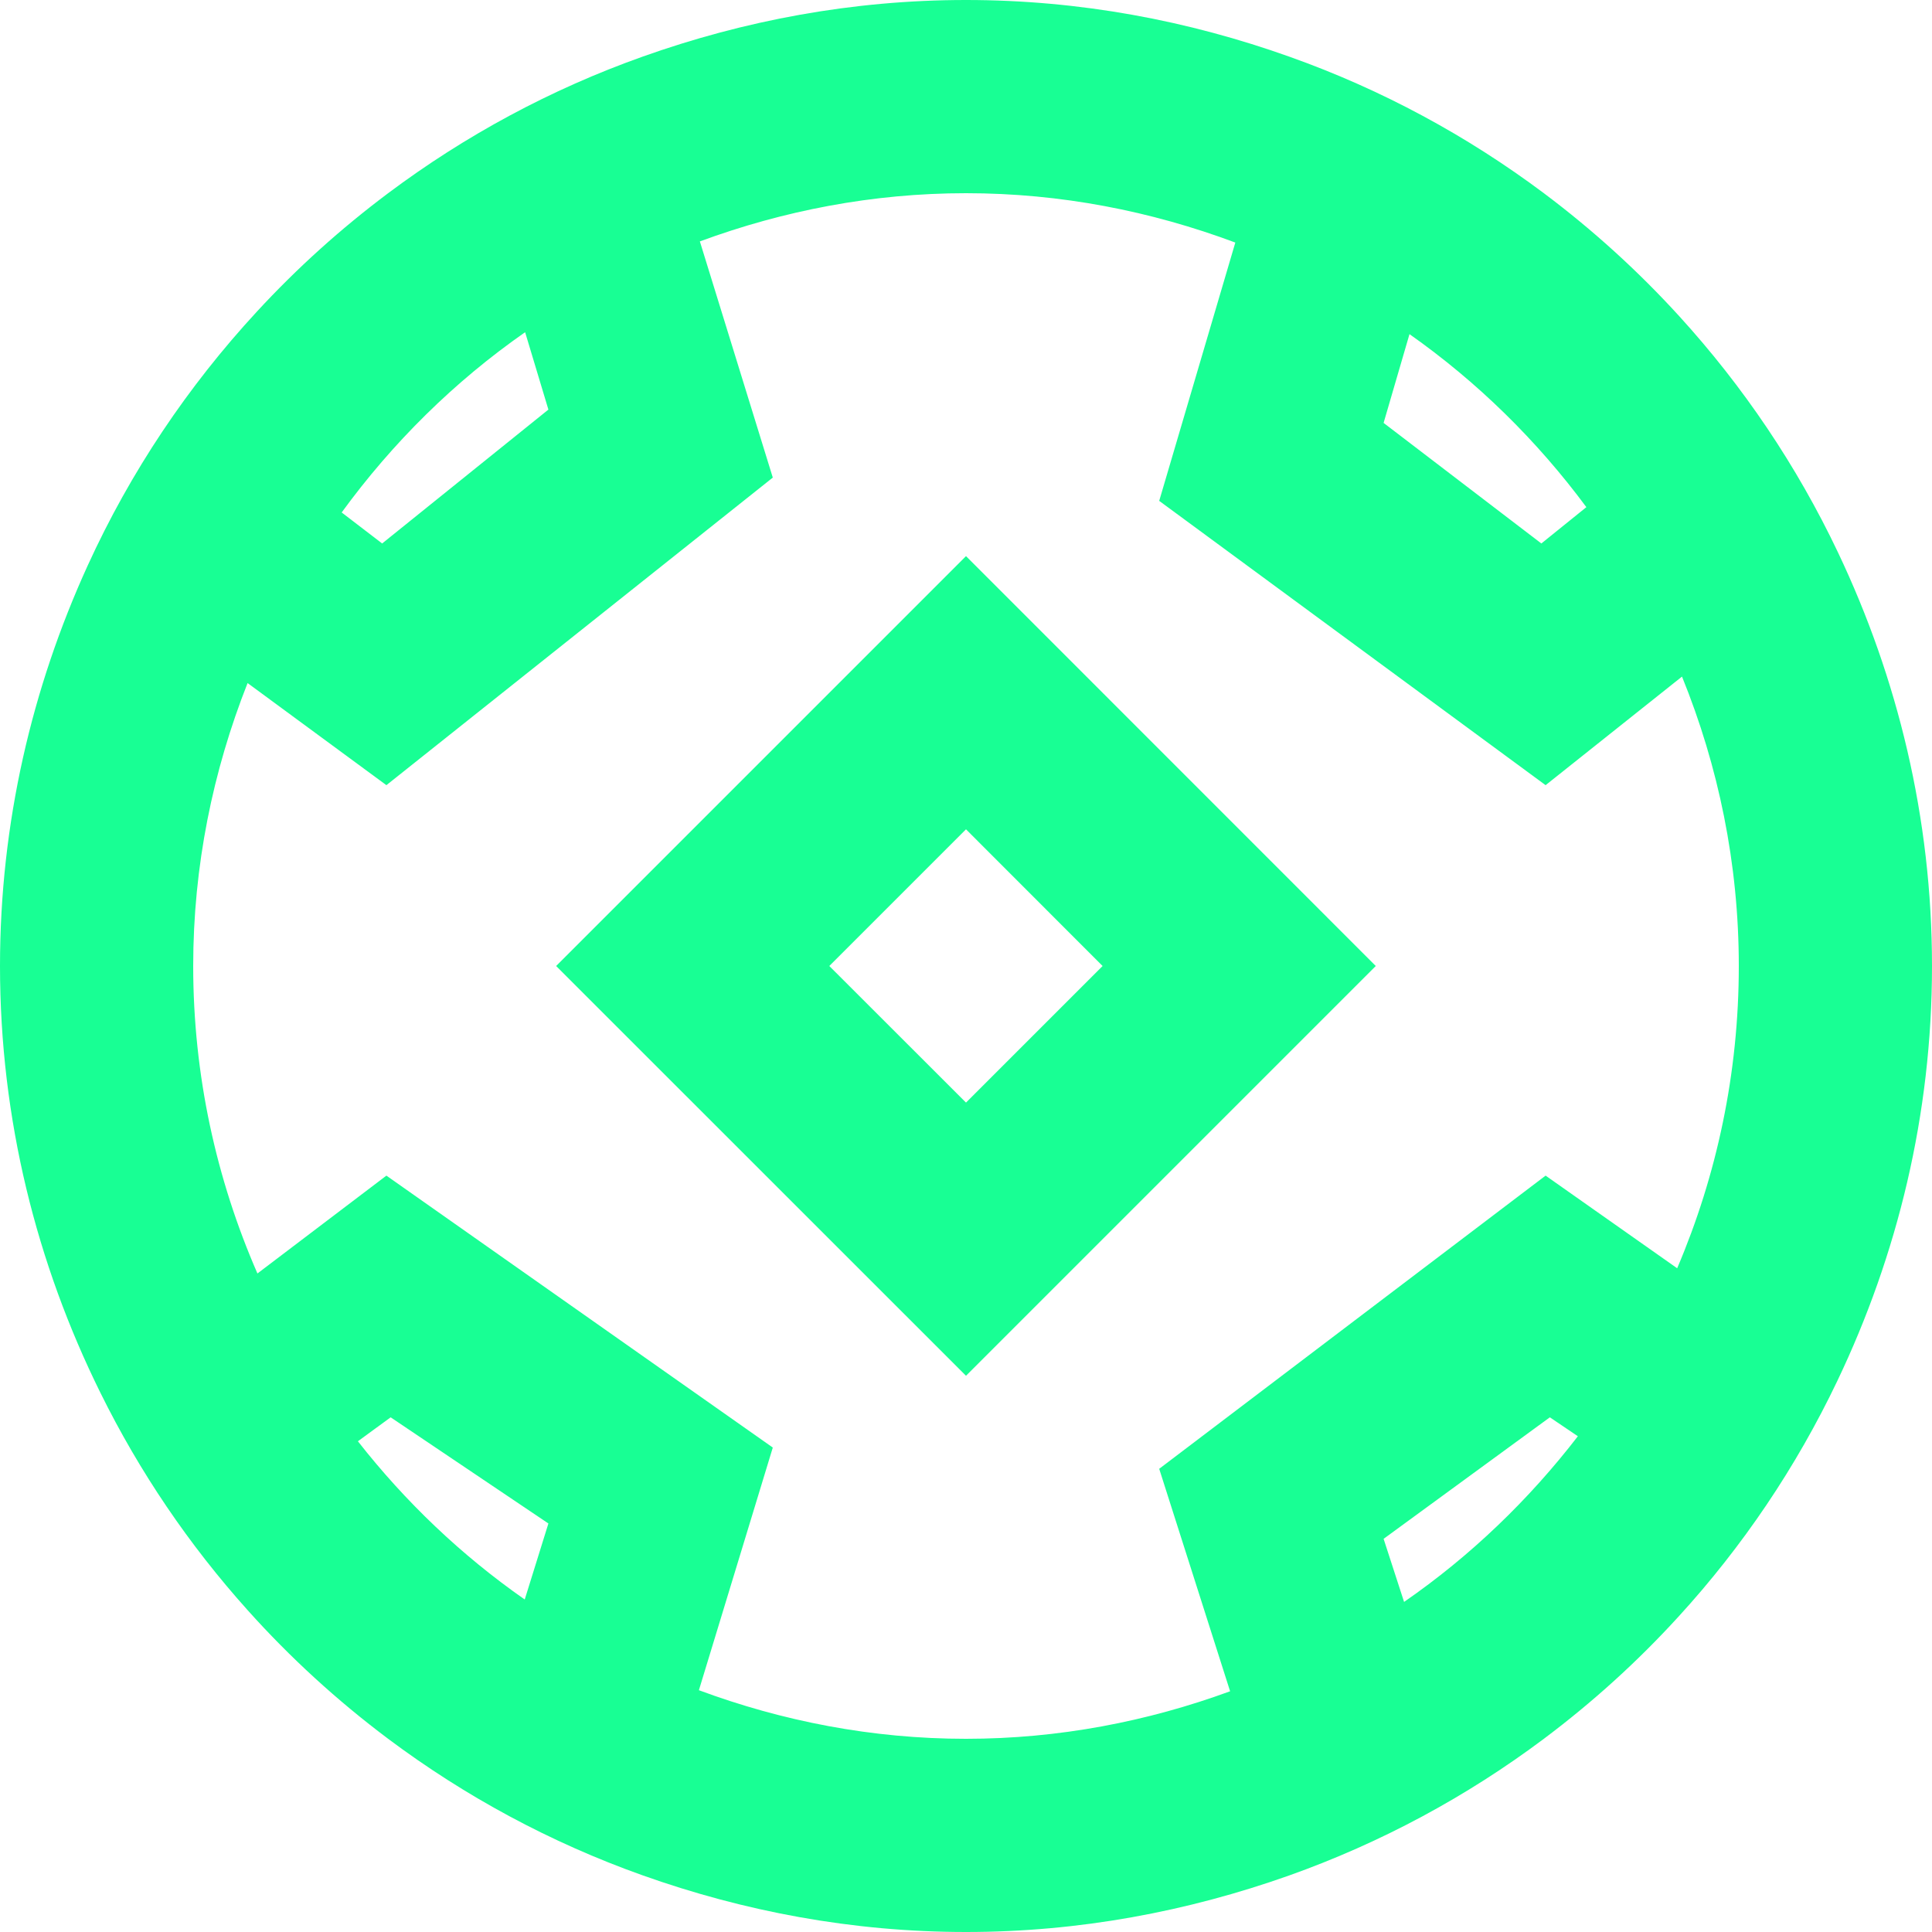 <?xml version="1.0" encoding="UTF-8" standalone="no"?>
<svg width="20px" height="20px" viewBox="0 0 20 20" version="1.1" xmlns="http://www.w3.org/2000/svg" xmlns:xlink="http://www.w3.org/1999/xlink">
    <!-- Generator: Sketch 3.8.1 (29687) - http://www.bohemiancoding.com/sketch -->
    <title>football [#787]</title>
    <desc>Created with Sketch.</desc>
    <defs></defs>
    <g id="Page-1" stroke="none" stroke-width="1" fill="none" fill-rule="evenodd">
        <g id="Dribbble-Dark-Preview" transform="translate(-100, -4759)" fill="#18FF94">
            <g id="icons" transform="translate(56, 160)">
                <path d="M54,4610.414 L52.585,4609 L54,4607.585 L55.414,4609 L54,4610.414 Z M49.757,4609 L54,4613.242 L58.242,4609 L54,4604.757 L49.757,4609 Z M61.362,4612.129 L60,4611.17 L56,4614.205 L56.734,4616.508 C55.879,4616.821 54.961,4617 54,4617 C53.027,4617 52.098,4616.817 51.235,4616.497 L52,4613.985 L48,4611.17 L46.665,4612.183 C46.239,4611.207 46,4610.131 46,4609 C46,4607.965 46.204,4606.979 46.563,4606.071 L48,4607.128 L52,4603.944 L51.245,4601.499 C52.105,4601.182 53.031,4601 54,4601 C54.982,4601 55.918,4601.186 56.788,4601.511 L56,4604.185 L60,4607.128 L61.412,4606.004 C61.788,4606.93 62,4607.94 62,4609 C62,4610.11 61.772,4611.167 61.362,4612.129 L61.362,4612.129 Z M58.535,4615.583 L58.323,4614.93 L60.044,4613.672 L60.334,4613.868 C59.826,4614.527 59.222,4615.108 58.535,4615.583 L58.535,4615.583 Z M47.705,4613.92 L48.044,4613.672 L49.677,4614.771 L49.432,4615.558 C48.777,4615.101 48.197,4614.548 47.705,4613.92 L47.705,4613.92 Z M49.436,4602.439 L49.677,4603.24 L47.956,4604.626 L47.537,4604.305 C48.063,4603.583 48.703,4602.95 49.436,4602.439 L49.436,4602.439 Z M60.422,4604.25 L59.956,4604.626 L58.323,4603.378 L58.591,4602.459 C59.294,4602.954 59.911,4603.56 60.422,4604.25 L60.422,4604.25 Z M63.027,4604.719 C62.601,4603.822 62.047,4603.002 61.387,4602.277 C60.96,4601.808 60.49,4601.381 59.982,4601 C59.188,4600.406 58.306,4599.928 57.354,4599.589 C56.304,4599.214 55.179,4599 54,4599 C52.824,4599 51.701,4599.213 50.653,4599.586 C49.699,4599.925 48.814,4600.404 48.018,4601 C47.528,4601.367 47.074,4601.776 46.659,4602.226 C45.945,4602.999 45.351,4603.883 44.908,4604.854 C44.331,4606.118 44,4607.519 44,4609 C44,4610.588 44.38,4612.084 45.039,4613.417 C45.444,4614.238 45.958,4614.994 46.564,4615.669 C47.003,4616.159 47.49,4616.604 48.018,4617 C48.813,4617.595 49.698,4618.074 50.651,4618.413 C51.699,4618.786 52.823,4619 54,4619 C55.174,4619 56.295,4618.787 57.342,4618.416 C58.298,4618.076 59.185,4617.597 59.982,4617 C60.486,4616.622 60.953,4616.199 61.377,4615.734 C62.039,4615.01 62.593,4614.19 63.02,4613.295 C63.642,4611.992 64,4610.54 64,4609 C64,4607.466 63.644,4606.018 63.027,4604.719 L63.027,4604.719 Z" id="football-[#787]"></path>
            </g>
        </g>
    </g>
</svg>